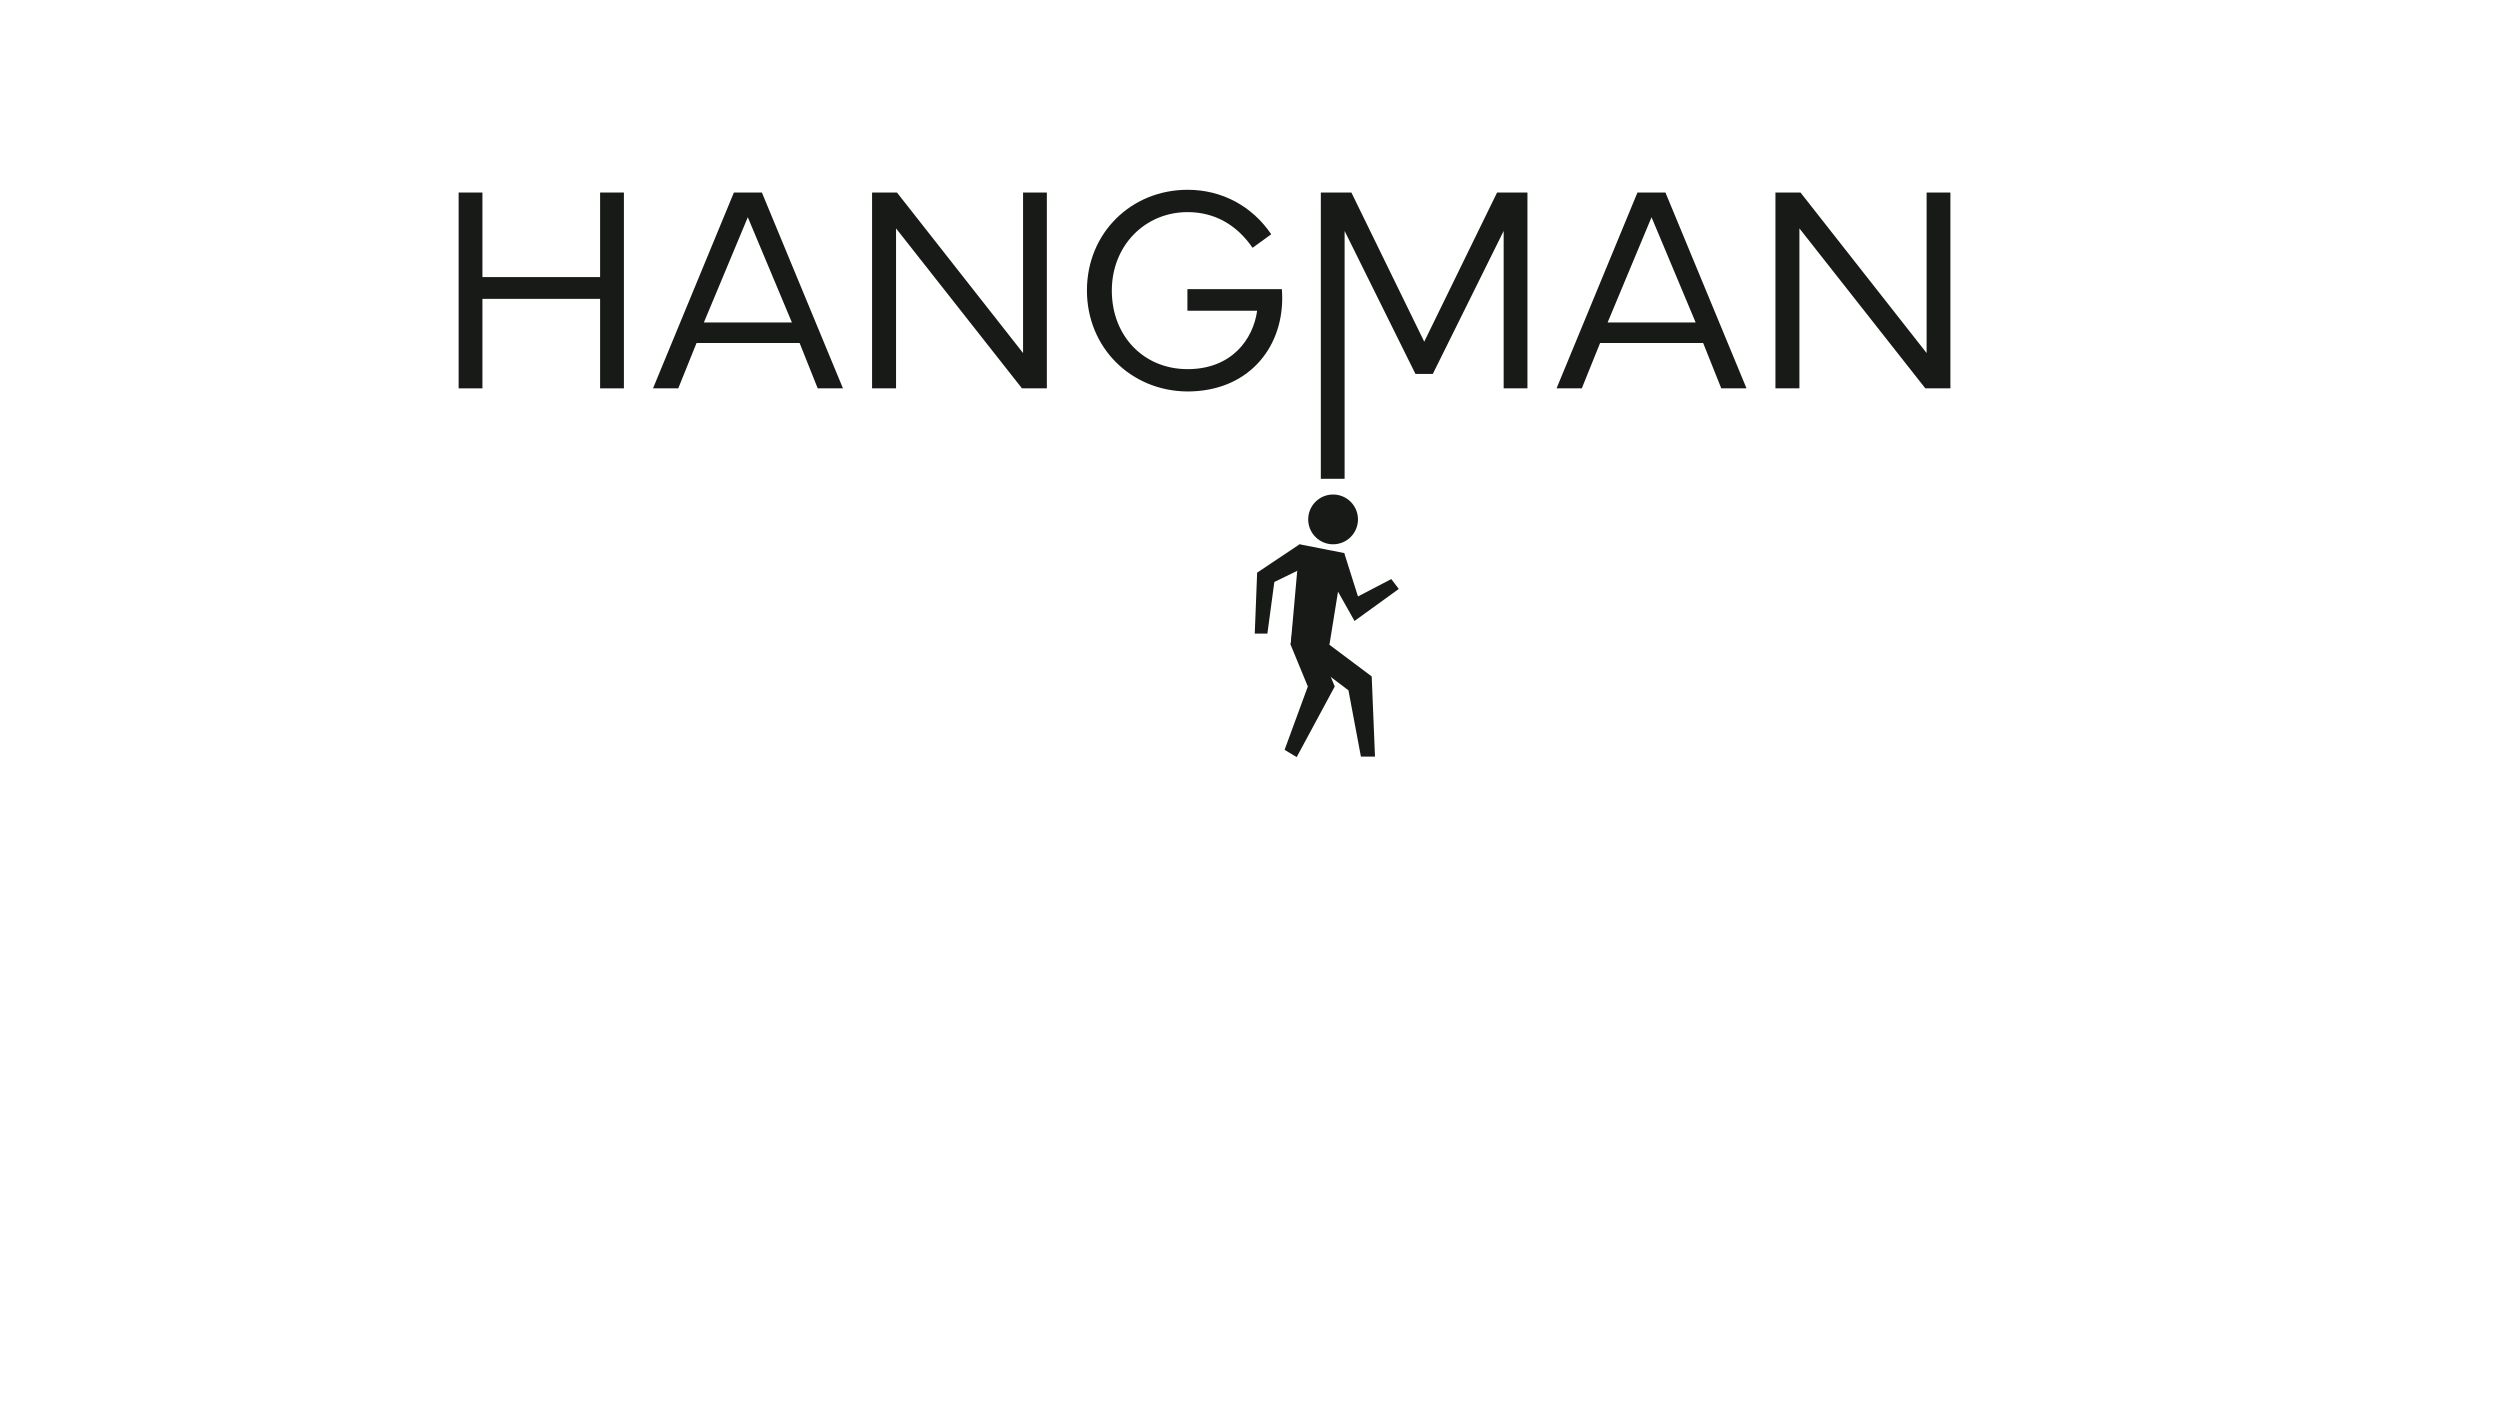 <?xml version="1.0" encoding="utf-8"?>
<!-- Generator: Adobe Illustrator 26.3.1, SVG Export Plug-In . SVG Version: 6.00 Build 0)  -->
<svg version="1.1" id="Layer_1" xmlns="http://www.w3.org/2000/svg" xmlns:xlink="http://www.w3.org/1999/xlink" x="0px" y="0px"
	 viewBox="0 0 1366 768" style="enable-background:new 0 0 1366 768;" xml:space="preserve">
<style type="text/css">
	.st0{fill:#181A18;}
</style>
<g>
	<path class="st0" d="M250.6,212.2v-107h13v46.2h64.3v-46.2h13v107h-13v-48.9h-64.3v48.9L250.6,212.2L250.6,212.2z"/>
	<path class="st0" d="M356.8,212.2l44.2-107h15.3l44.3,107h-13.8l-9.9-24.8h-56.3l-10,24.8H356.8z M432.7,176.2l-24.1-57.5l-24,57.5
		H432.7z"/>
	<path class="st0" d="M490.1,105.2l68.9,87.7v-87.7h13v107h-13.6l-68.8-87.4v87.4h-13.1v-107H490.1z"/>
	<path class="st0" d="M593.9,158.7c0-31.5,24.3-55,55-55c18.9,0,35.3,9,45.7,24.3l-10.2,7.4c-8.7-12.7-20.9-19.5-35.5-19.5
		c-23.2,0-41.4,18.2-41.4,42.9s17.3,42.9,41.4,42.9c24,0,35.8-16.2,38-31.9h-38.1V158h51.6c0.1,1.2,0.2,3.2,0.2,4.9
		c0,28-19.2,51-51.8,51C617.9,213.7,593.9,189.9,593.9,158.7z"/>
	<path class="st0" d="M721.8,105.2h16.6l39.8,81.5l39.8-81.5h16.6v107h-13v-86l-38.7,78.1h-9.5l-38.7-78.1v135.4h-13V105.2H721.8z"
		/>
	<path class="st0" d="M850.5,212.2l44.2-107H910l44.3,107h-13.8l-9.9-24.8h-56.3l-10,24.8H850.5z M926.5,176.2l-24.1-57.5l-24,57.5
		H926.5z"/>
	<path class="st0" d="M983.8,105.2l68.9,87.7v-87.7h13v107H1052l-68.8-87.4v87.4h-13.1v-107H983.8z"/>
</g>
<g>
	<circle class="st0" cx="728.4" cy="283.8" r="13.6"/>
	<polygon class="st0" points="710.1,297.4 734.5,302.2 726.4,352.3 705.2,352.3 	"/>
	<polygon class="st0" points="685.6,346.2 692.5,346.2 696.3,318 708.8,311.9 720.5,304.8 710.1,297.4 686.9,312.9 	"/>
	<polygon class="st0" points="734.5,302.2 742,325.9 760.2,316.4 764.3,321.8 740.1,339.3 731.1,323.3 721.4,306.7 	"/>
	<polygon class="st0" points="712.8,342.8 717.2,362.4 736.8,377.2 743.6,413.4 751.3,413.4 749.5,369.6 726.4,352.3 	"/>
	<polygon class="st0" points="706.6,341.4 705.2,352.3 714.6,375.1 701.9,409.7 708.5,413.7 729.3,375.1 718.3,348.4 	"/>
</g>
</svg>

